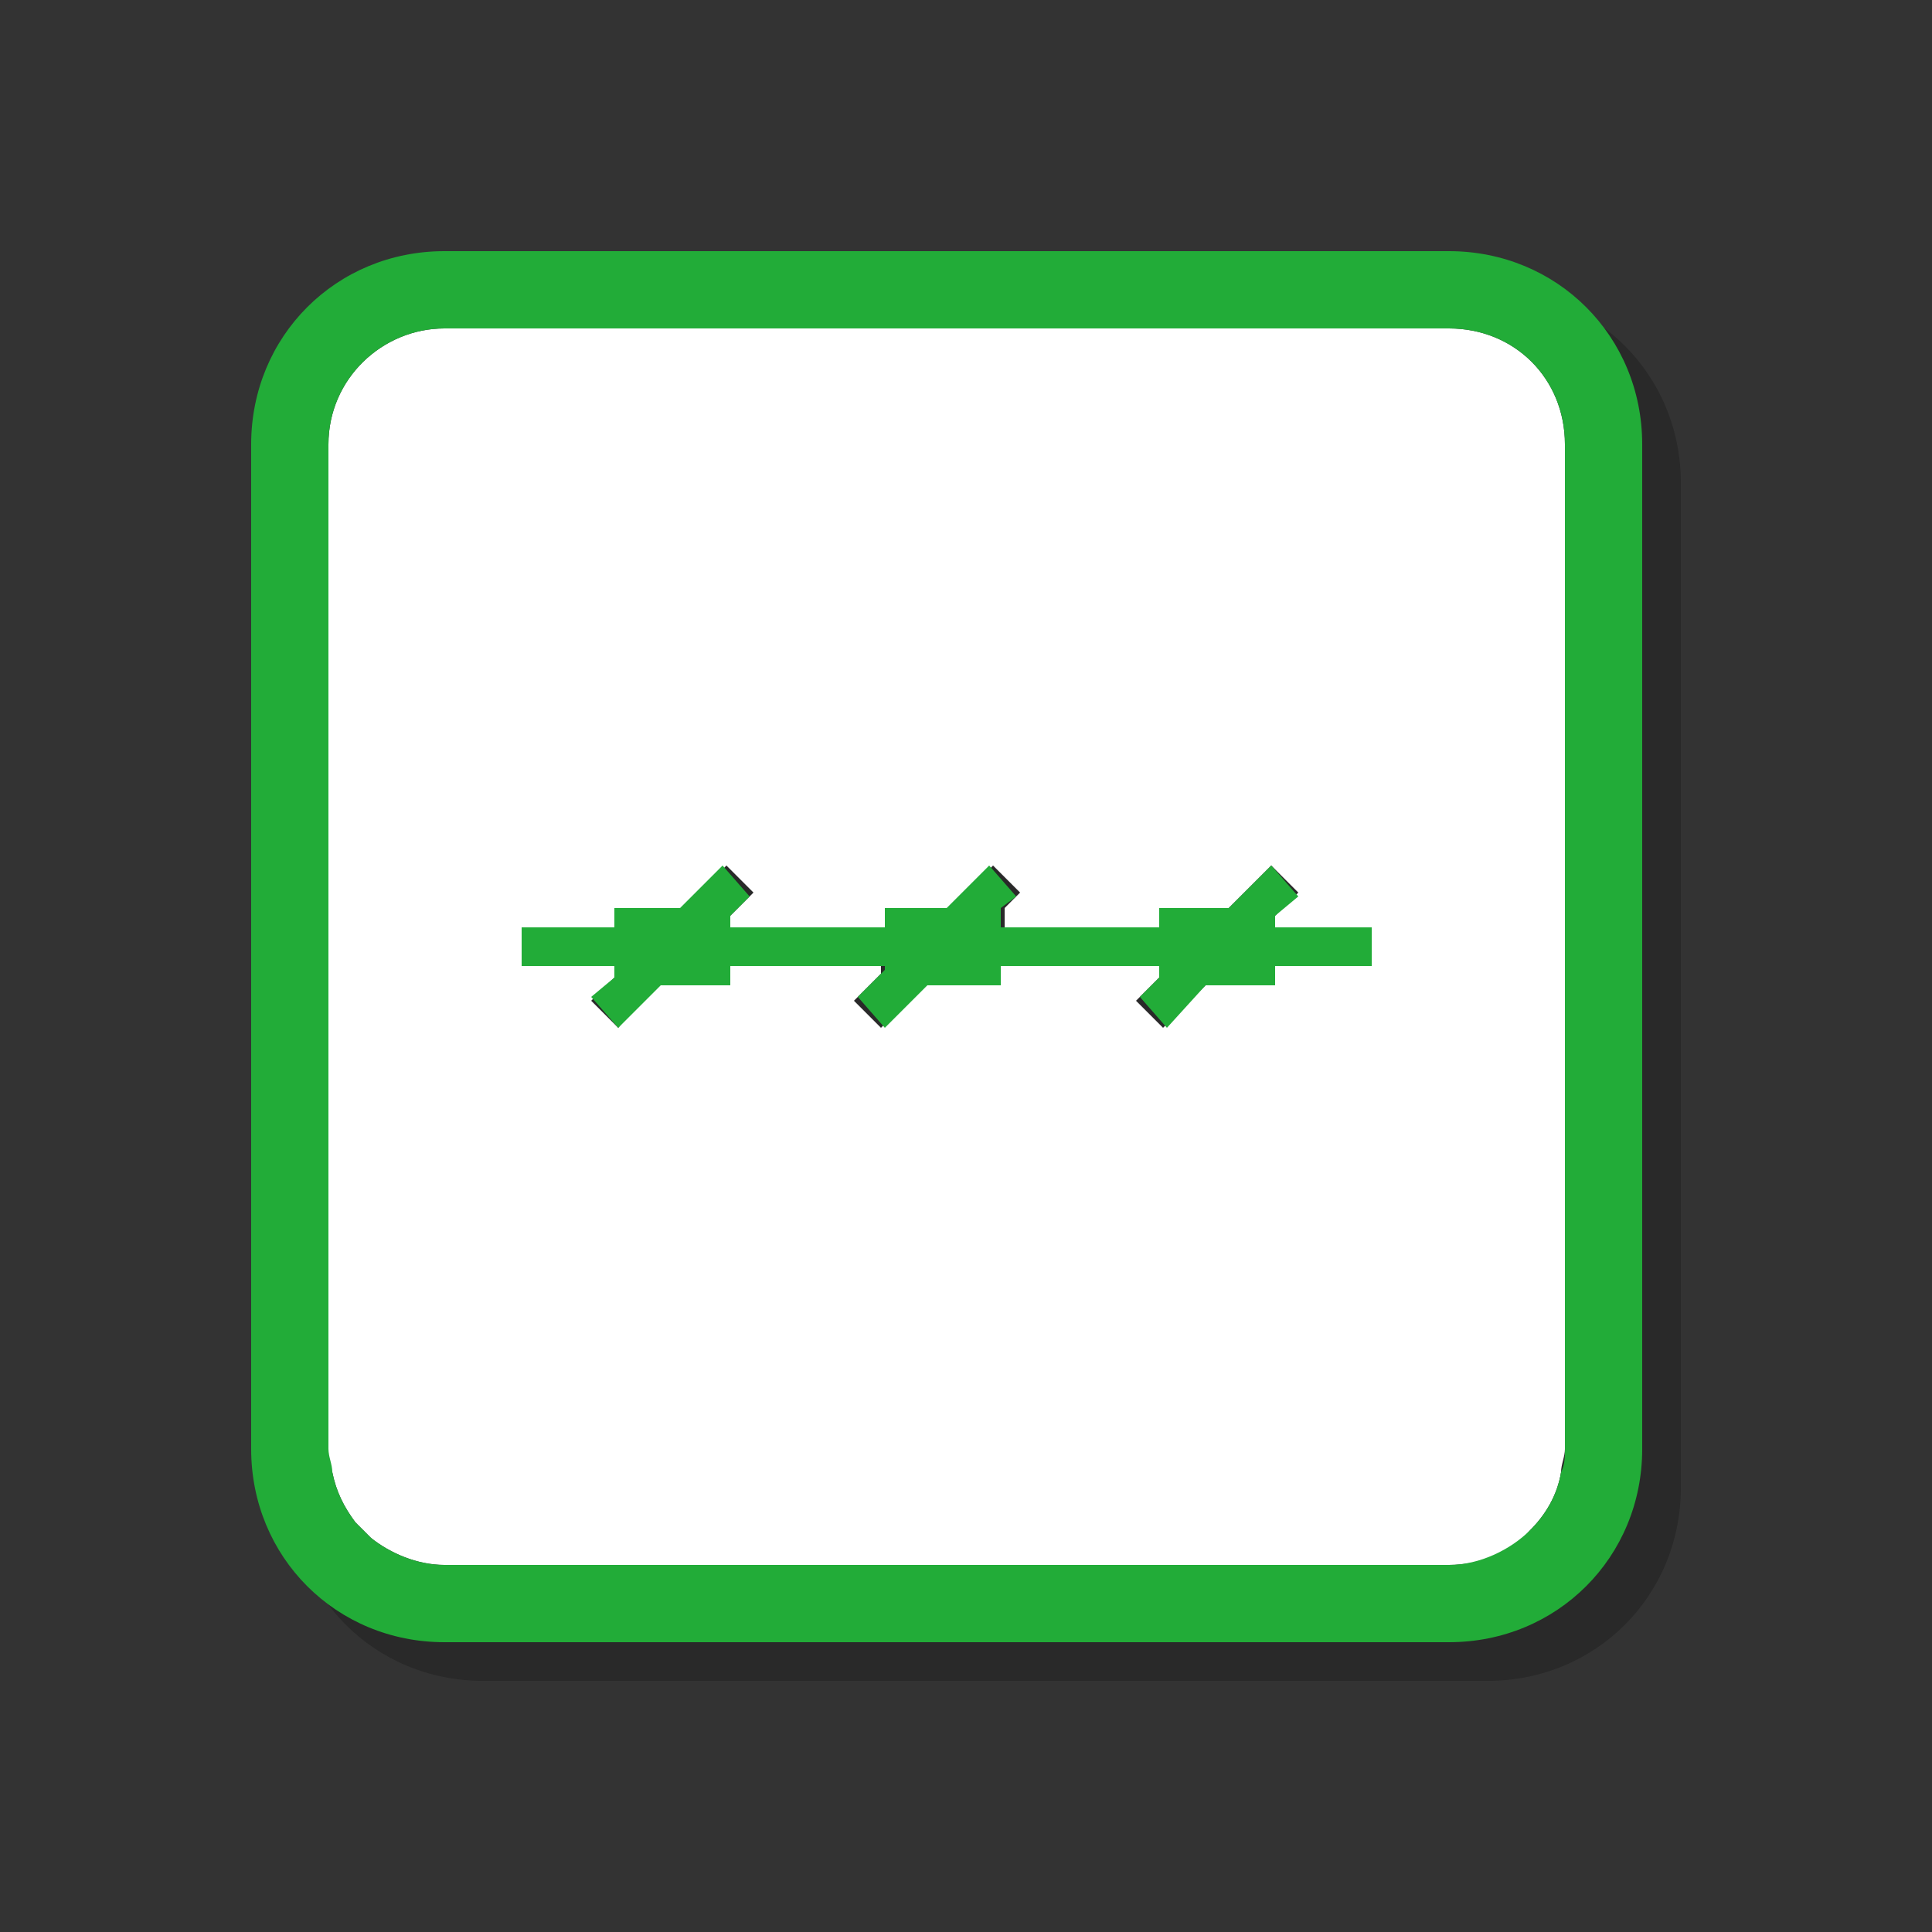 <?xml version="1.0" encoding="utf-8"?>
<!-- Generator: Adobe Illustrator 21.0.2, SVG Export Plug-In . SVG Version: 6.00 Build 0)  -->
<svg version="1.1" id="图层_1" xmlns="http://www.w3.org/2000/svg" xmlns:xlink="http://www.w3.org/1999/xlink" x="0px" y="0px"
	 viewBox="0 0 50 50" style="enable-background:new 0 0 50 50;" xml:space="preserve">
<rect x="0" y="0" width="50" height="50" fill="#333333" stroke="none"/>
<style type="text/css">
	.st0{opacity:0.2;}
	.st1{fill:#FFFFFF;}
	.st2{fill:#22AC38;}
</style>
<g>
	<g class="st0">
		<path d="M38.5,9.5h-26c-1.6,0-3,1.3-3,3v26c0,0.2,0,0.4,0.1,0.6c0.1,0.5,0.3,0.9,0.6,1.3c0.1,0.1,0.3,0.3,0.4,0.4
			c0.5,0.4,1.2,0.7,1.9,0.7h26c0.8,0,1.6-0.3,2.1-0.9c0.4-0.4,0.7-0.9,0.8-1.5c0-0.2,0.1-0.4,0.1-0.6v-26
			C41.5,10.8,40.2,9.5,38.5,9.5z M36.5,26H34v0.5h-1.8l-1.1,1.1l-0.7-0.7l0.6-0.6V26h-4.1v0.5h-2l-1.1,1.1l-0.7-0.7l0.7-0.7V26h-4.1
			v0.5h-1.8L17,27.6l-0.7-0.7l0.6-0.6V26h-2.4v-1h2.4v-0.5h1.8l1.1-1.1l0.7,0.7l-0.6,0.6V25h4.1v-0.5h1.6l1.1-1.1l0.7,0.7l-0.4,0.4
			V25H31v-0.5h1.8l1.1-1.1l0.7,0.7L34,24.7V25h2.5V26z"/>
		<path d="M38.5,7.5h-26c-2.8,0-5,2.2-5,5v26c0,2.8,2.2,5,5,5h26c2.8,0,5-2.2,5-5v-26C43.5,9.7,41.3,7.5,38.5,7.5z M41.5,38.5
			L41.5,38.5c0,0.2,0,0.4-0.1,0.6c-0.1,0.6-0.4,1.1-0.8,1.5c-0.5,0.5-1.3,0.9-2.1,0.9h-26c-0.7,0-1.4-0.3-1.9-0.7
			c-0.1-0.1-0.3-0.3-0.4-0.4c-0.3-0.4-0.5-0.8-0.6-1.3c0-0.2-0.1-0.4-0.1-0.6v0v-26c0-1.7,1.4-3,3-3h26c1.7,0,3,1.3,3,3V38.5z"/>
		<polygon points="34,24.7 34.6,24.2 33.9,23.4 32.8,24.5 31,24.5 31,25 26.9,25 26.9,24.5 27.3,24.2 26.6,23.4 25.5,24.5 
			23.9,24.5 23.9,25 19.9,25 19.9,24.7 20.4,24.2 19.7,23.4 18.6,24.5 16.9,24.5 16.9,25 14.5,25 14.5,26 16.9,26 16.9,26.3 
			16.3,26.8 17,27.6 18.1,26.5 19.9,26.5 19.9,26 23.9,26 23.9,26.1 23.2,26.8 23.9,27.6 25,26.5 26.9,26.5 26.9,26 31,26 31,26.3 
			30.5,26.8 31.2,27.6 32.2,26.5 34,26.5 34,26 36.5,26 36.5,25 34,25 		"/>
	</g>
	<g>
		<g>
			<path class="st1" d="M37.5,8.5h-26c-1.6,0-3,1.3-3,3v26c0,0.2,0,0.4,0.1,0.6c0.1,0.5,0.3,0.9,0.6,1.3c0.1,0.1,0.3,0.3,0.4,0.4
				c0.5,0.4,1.2,0.7,1.9,0.7h26c0.8,0,1.6-0.3,2.1-0.9c0.4-0.4,0.7-0.9,0.8-1.5c0-0.2,0.1-0.4,0.1-0.6v-26
				C40.5,9.8,39.2,8.5,37.5,8.5z M35.5,25H33v0.5h-1.8l-1.1,1.1l-0.7-0.7l0.6-0.6V25h-4.1v0.5h-2l-1.1,1.1l-0.7-0.7l0.7-0.7V25h-4.1
				v0.5h-1.8L16,26.6l-0.7-0.7l0.6-0.6V25h-2.4v-1h2.4v-0.5h1.8l1.1-1.1l0.7,0.7l-0.6,0.6V24h4.1v-0.5h1.6l1.1-1.1l0.7,0.7l-0.4,0.4
				V24H30v-0.5h1.8l1.1-1.1l0.7,0.7L33,23.7V24h2.5V25z"/>
			<path class="st2" d="M37.5,6.5h-26c-2.8,0-5,2.2-5,5v26c0,2.8,2.2,5,5,5h26c2.8,0,5-2.2,5-5v-26C42.5,8.7,40.3,6.5,37.5,6.5z
				 M40.5,37.5L40.5,37.5c0,0.2,0,0.4-0.1,0.6c-0.1,0.6-0.4,1.1-0.8,1.5c-0.5,0.5-1.3,0.9-2.1,0.9h-26c-0.7,0-1.4-0.3-1.9-0.7
				c-0.1-0.1-0.3-0.3-0.4-0.4c-0.3-0.4-0.5-0.8-0.6-1.3c0-0.2-0.1-0.4-0.1-0.6v0v-26c0-1.7,1.4-3,3-3h26c1.7,0,3,1.3,3,3V37.5z"/>
			<polygon class="st2" points="33,23.7 33.6,23.2 32.9,22.4 31.8,23.5 30,23.5 30,24 25.9,24 25.9,23.5 26.3,23.2 25.6,22.4 
				24.5,23.5 22.9,23.5 22.9,24 18.9,24 18.9,23.7 19.4,23.2 18.7,22.4 17.6,23.5 15.9,23.5 15.9,24 13.5,24 13.5,25 15.9,25 
				15.9,25.3 15.3,25.8 16,26.6 17.1,25.5 18.9,25.5 18.9,25 22.9,25 22.9,25.1 22.2,25.8 22.9,26.6 24,25.5 25.9,25.5 25.9,25 
				30,25 30,25.3 29.5,25.8 30.2,26.6 31.2,25.5 33,25.5 33,25 35.5,25 35.5,24 33,24 			"/>
		</g>
	</g>
</g>
</svg>

